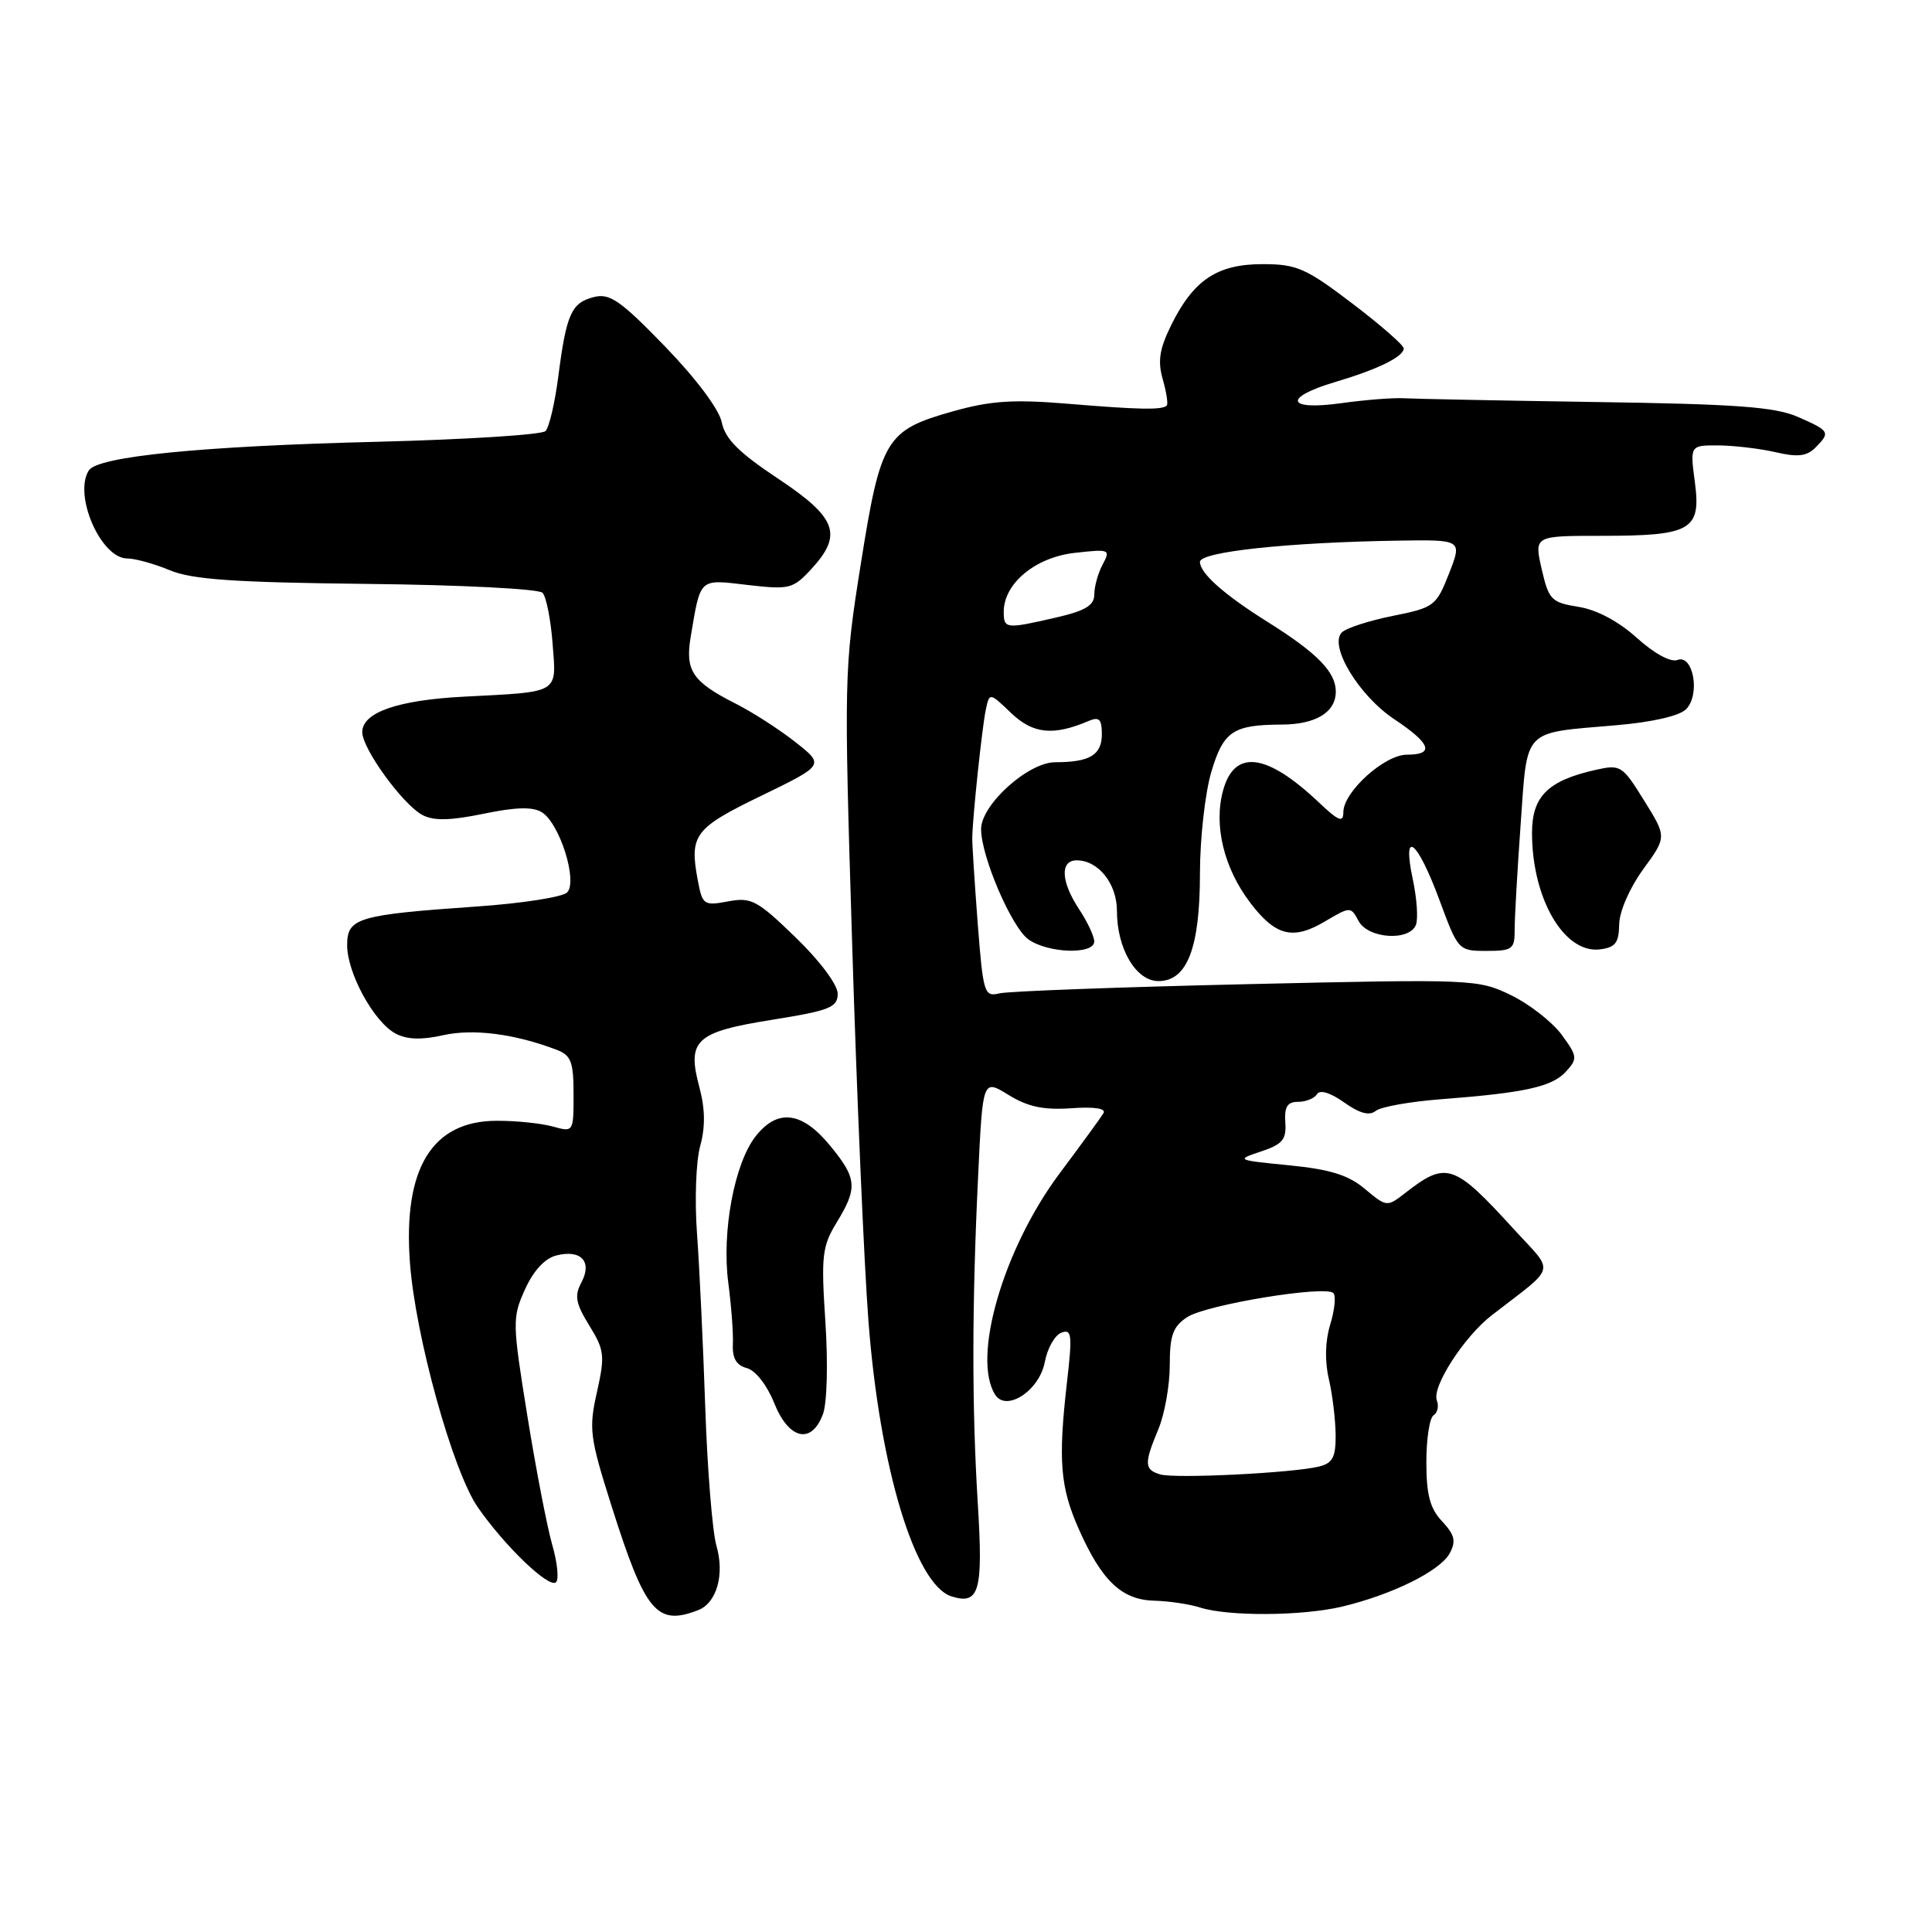 <?xml version="1.0" encoding="UTF-8" standalone="no"?>
<!DOCTYPE svg PUBLIC "-//W3C//DTD SVG 1.1//EN" "http://www.w3.org/Graphics/SVG/1.1/DTD/svg11.dtd" >
<svg xmlns="http://www.w3.org/2000/svg" xmlns:xlink="http://www.w3.org/1999/xlink" version="1.1" viewBox="0 0 256 256">
 <g >
 <path fill="currentColor"
d=" M 92.49 213.36 C 94.97 212.42 96.04 208.63 94.93 204.82 C 94.40 202.99 93.73 194.75 93.45 186.50 C 93.17 178.25 92.68 167.90 92.36 163.49 C 92.03 159.09 92.22 153.85 92.78 151.85 C 93.47 149.34 93.44 146.93 92.67 144.06 C 91.00 137.81 92.15 136.75 102.35 135.12 C 109.97 133.90 111.00 133.48 111.00 131.67 C 111.00 130.49 108.64 127.32 105.42 124.21 C 100.33 119.28 99.55 118.86 96.47 119.44 C 93.26 120.04 93.07 119.91 92.46 116.64 C 91.33 110.63 92.00 109.74 100.88 105.44 C 109.26 101.37 109.26 101.37 105.38 98.32 C 103.25 96.64 99.67 94.34 97.43 93.21 C 91.73 90.32 90.76 88.86 91.53 84.33 C 92.85 76.49 92.57 76.75 99.06 77.51 C 104.58 78.15 105.07 78.03 107.46 75.45 C 111.72 70.85 110.91 68.62 103.11 63.43 C 97.90 59.97 96.08 58.15 95.64 55.97 C 95.30 54.25 92.26 50.19 88.12 45.91 C 82.21 39.81 80.80 38.83 78.70 39.36 C 75.71 40.11 75.05 41.59 73.98 49.87 C 73.53 53.37 72.77 56.63 72.28 57.12 C 71.79 57.61 61.74 58.24 49.95 58.54 C 26.72 59.11 12.95 60.48 11.77 62.33 C 9.70 65.59 13.37 74.00 16.86 74.00 C 17.90 74.00 20.44 74.70 22.50 75.56 C 25.44 76.79 31.00 77.18 48.62 77.37 C 61.07 77.50 71.40 78.03 71.89 78.55 C 72.38 79.07 72.98 82.10 73.22 85.27 C 73.74 91.98 74.28 91.65 61.50 92.31 C 52.72 92.76 48.00 94.40 48.00 97.01 C 48.00 99.21 53.36 106.59 55.97 107.99 C 57.46 108.78 59.63 108.74 64.06 107.83 C 68.35 106.94 70.60 106.88 71.80 107.63 C 74.17 109.10 76.59 116.81 75.14 118.26 C 74.54 118.86 69.20 119.70 63.27 120.11 C 47.36 121.22 46.00 121.62 46.00 125.24 C 46.00 128.95 49.54 135.41 52.41 136.95 C 53.91 137.75 55.84 137.82 58.72 137.17 C 62.71 136.28 68.17 136.98 73.75 139.10 C 75.67 139.83 76.00 140.69 76.00 145.00 C 76.00 150.02 75.99 150.03 73.25 149.27 C 71.74 148.85 68.40 148.50 65.82 148.51 C 57.24 148.52 53.39 154.82 54.32 167.33 C 55.05 177.12 60.00 194.94 63.31 199.72 C 66.89 204.89 72.79 210.54 73.68 209.65 C 74.08 209.26 73.85 207.04 73.18 204.72 C 72.51 202.40 71.02 194.71 69.88 187.63 C 67.88 175.24 67.87 174.61 69.56 170.86 C 70.69 168.36 72.19 166.74 73.73 166.35 C 77.00 165.53 78.51 167.17 77.04 169.93 C 76.09 171.70 76.28 172.71 78.08 175.63 C 80.09 178.89 80.18 179.62 79.10 184.45 C 78.00 189.34 78.14 190.43 81.05 199.61 C 85.50 213.64 87.02 215.47 92.49 213.36 Z  M 177.81 212.89 C 184.46 211.31 190.85 208.15 192.10 205.81 C 192.96 204.21 192.75 203.37 191.09 201.59 C 189.48 199.88 189.00 198.07 189.00 193.74 C 189.00 190.65 189.43 187.85 189.96 187.53 C 190.48 187.20 190.68 186.32 190.39 185.56 C 189.70 183.78 193.99 177.13 197.65 174.29 C 206.40 167.51 206.05 168.85 200.57 162.85 C 192.61 154.13 191.65 153.82 186.13 158.13 C 183.80 159.94 183.71 159.93 180.87 157.55 C 178.68 155.70 176.28 154.95 170.83 154.41 C 163.81 153.72 163.74 153.69 167.08 152.58 C 169.94 151.63 170.47 151.00 170.31 148.72 C 170.17 146.66 170.58 146.00 172.00 146.00 C 173.04 146.00 174.17 145.54 174.51 144.98 C 174.90 144.36 176.28 144.78 178.11 146.08 C 180.15 147.53 181.45 147.88 182.29 147.20 C 182.95 146.66 186.88 145.96 191.00 145.65 C 202.09 144.80 205.69 144.00 207.52 141.97 C 209.06 140.27 209.02 139.95 206.90 137.07 C 205.64 135.38 202.62 133.03 200.19 131.85 C 195.84 129.75 195.14 129.72 165.13 130.41 C 148.28 130.80 133.56 131.34 132.41 131.63 C 130.42 132.11 130.27 131.61 129.55 122.32 C 129.14 116.92 128.81 111.83 128.83 111.00 C 128.88 108.19 130.12 96.51 130.61 94.11 C 131.11 91.73 131.11 91.73 133.99 94.49 C 136.88 97.25 139.58 97.53 144.25 95.53 C 145.65 94.94 146.00 95.29 146.00 97.29 C 146.00 100.04 144.40 101.00 139.82 101.00 C 136.24 101.00 130.00 106.63 130.00 109.86 C 130.00 113.49 134.06 122.93 136.29 124.49 C 138.92 126.33 145.00 126.51 144.99 124.75 C 144.99 124.06 144.09 122.15 143.00 120.50 C 140.57 116.83 140.43 114.00 142.67 114.00 C 145.54 114.00 148.00 117.09 148.00 120.70 C 148.00 125.72 150.53 130.00 153.50 130.00 C 157.31 130.00 159.00 125.61 159.00 115.73 C 159.00 111.13 159.68 105.08 160.50 102.30 C 162.11 96.89 163.37 96.04 169.82 96.01 C 174.34 96.00 177.00 94.38 177.00 91.64 C 177.00 89.05 174.55 86.54 168.00 82.43 C 162.19 78.79 159.00 75.96 159.00 74.45 C 159.00 73.12 170.63 71.87 185.13 71.64 C 193.76 71.50 193.76 71.50 192.01 75.98 C 190.31 80.30 190.04 80.51 184.55 81.61 C 181.41 82.24 178.38 83.22 177.80 83.80 C 176.05 85.55 180.06 92.19 184.75 95.30 C 189.61 98.54 190.13 100.00 186.42 100.00 C 183.45 100.00 178.00 104.93 178.00 107.62 C 178.00 109.05 177.37 108.80 174.75 106.32 C 167.83 99.77 163.58 99.24 162.07 104.72 C 160.79 109.35 162.17 115.04 165.68 119.64 C 169.01 124.02 171.32 124.60 175.52 122.12 C 178.94 120.10 178.98 120.10 180.02 122.04 C 181.28 124.39 186.77 124.75 187.62 122.54 C 187.93 121.74 187.74 119.02 187.20 116.50 C 185.75 109.68 187.79 111.29 190.75 119.30 C 193.20 125.93 193.26 126.00 196.97 126.00 C 200.39 126.00 200.71 125.76 200.70 123.25 C 200.69 121.74 201.05 115.45 201.49 109.27 C 202.42 96.33 201.61 97.18 214.14 96.10 C 218.94 95.69 222.56 94.86 223.43 93.96 C 225.33 92.01 224.36 86.65 222.26 87.45 C 221.38 87.79 219.17 86.58 216.90 84.53 C 214.48 82.34 211.57 80.79 209.16 80.41 C 205.56 79.83 205.22 79.49 204.28 75.40 C 203.28 71.00 203.28 71.00 212.20 71.00 C 224.11 71.00 225.42 70.25 224.58 63.90 C 223.93 59.00 223.93 59.00 227.72 59.02 C 229.80 59.04 233.20 59.44 235.28 59.92 C 238.17 60.60 239.40 60.46 240.53 59.33 C 242.57 57.28 242.48 57.11 238.25 55.25 C 235.22 53.92 230.10 53.54 211.50 53.27 C 198.85 53.08 187.38 52.85 186.00 52.77 C 184.62 52.69 180.91 52.98 177.75 53.42 C 170.47 54.44 169.95 52.69 176.92 50.62 C 182.60 48.93 186.00 47.26 186.00 46.16 C 186.00 45.74 182.92 43.05 179.17 40.20 C 173.03 35.53 171.82 35.00 167.30 35.00 C 161.29 35.00 158.15 37.09 155.20 43.06 C 153.64 46.22 153.38 47.84 154.07 50.25 C 154.56 51.97 154.80 53.53 154.60 53.74 C 153.99 54.34 150.99 54.29 141.50 53.50 C 134.29 52.90 131.27 53.10 126.32 54.49 C 117.37 57.00 116.70 58.11 114.06 74.73 C 111.84 88.70 111.82 89.63 112.92 125.23 C 113.53 145.18 114.50 167.57 115.07 175.00 C 116.55 194.45 121.24 209.99 126.08 211.53 C 129.76 212.69 130.28 210.87 129.57 199.33 C 128.77 186.40 128.78 173.04 129.61 155.74 C 130.22 142.98 130.22 142.98 133.63 145.08 C 136.19 146.66 138.27 147.10 141.93 146.85 C 145.00 146.63 146.59 146.87 146.22 147.50 C 145.89 148.05 143.27 151.65 140.39 155.50 C 132.95 165.47 128.75 179.90 131.86 184.80 C 133.34 187.14 137.73 184.26 138.44 180.48 C 138.78 178.67 139.76 176.92 140.63 176.59 C 142.02 176.06 142.11 176.84 141.37 183.24 C 140.20 193.52 140.48 197.05 142.94 202.60 C 145.98 209.46 148.62 211.98 152.92 212.10 C 154.89 212.15 157.62 212.56 159.00 213.00 C 162.75 214.20 172.51 214.14 177.81 212.89 Z  M 109.03 187.43 C 109.59 185.96 109.73 180.76 109.37 175.18 C 108.79 166.41 108.93 165.16 110.86 161.99 C 113.68 157.37 113.57 156.14 109.93 151.73 C 106.25 147.27 103.02 146.88 100.13 150.56 C 97.31 154.14 95.62 163.22 96.50 169.96 C 96.90 173.00 97.18 176.68 97.11 178.13 C 97.02 179.97 97.58 180.92 98.96 181.28 C 100.10 181.58 101.63 183.53 102.58 185.90 C 104.51 190.73 107.50 191.45 109.03 187.43 Z  M 214.55 122.50 C 214.57 120.78 215.93 117.67 217.72 115.20 C 220.86 110.90 220.86 110.90 217.85 106.07 C 214.96 101.41 214.73 101.27 211.40 102.02 C 205.09 103.44 203.00 105.53 203.00 110.37 C 203.00 119.05 207.24 126.35 211.97 125.80 C 214.04 125.55 214.51 124.95 214.55 122.50 Z  M 153.75 195.37 C 151.61 194.74 151.58 193.94 153.50 189.35 C 154.32 187.37 155.00 183.57 155.00 180.90 C 155.00 176.92 155.42 175.77 157.32 174.52 C 159.85 172.87 175.61 170.28 176.68 171.34 C 177.04 171.71 176.85 173.57 176.27 175.48 C 175.59 177.68 175.52 180.34 176.08 182.73 C 176.56 184.80 176.96 188.14 176.98 190.14 C 177.00 193.10 176.58 193.89 174.75 194.33 C 171.28 195.18 155.72 195.95 153.75 195.37 Z  M 133.00 81.06 C 133.00 77.32 137.18 73.85 142.39 73.26 C 147.04 72.74 147.18 72.79 146.11 74.79 C 145.50 75.93 145.00 77.72 145.00 78.76 C 145.00 80.22 143.83 80.93 139.92 81.83 C 133.27 83.36 133.00 83.34 133.00 81.06 Z "/>
</g>
</svg>